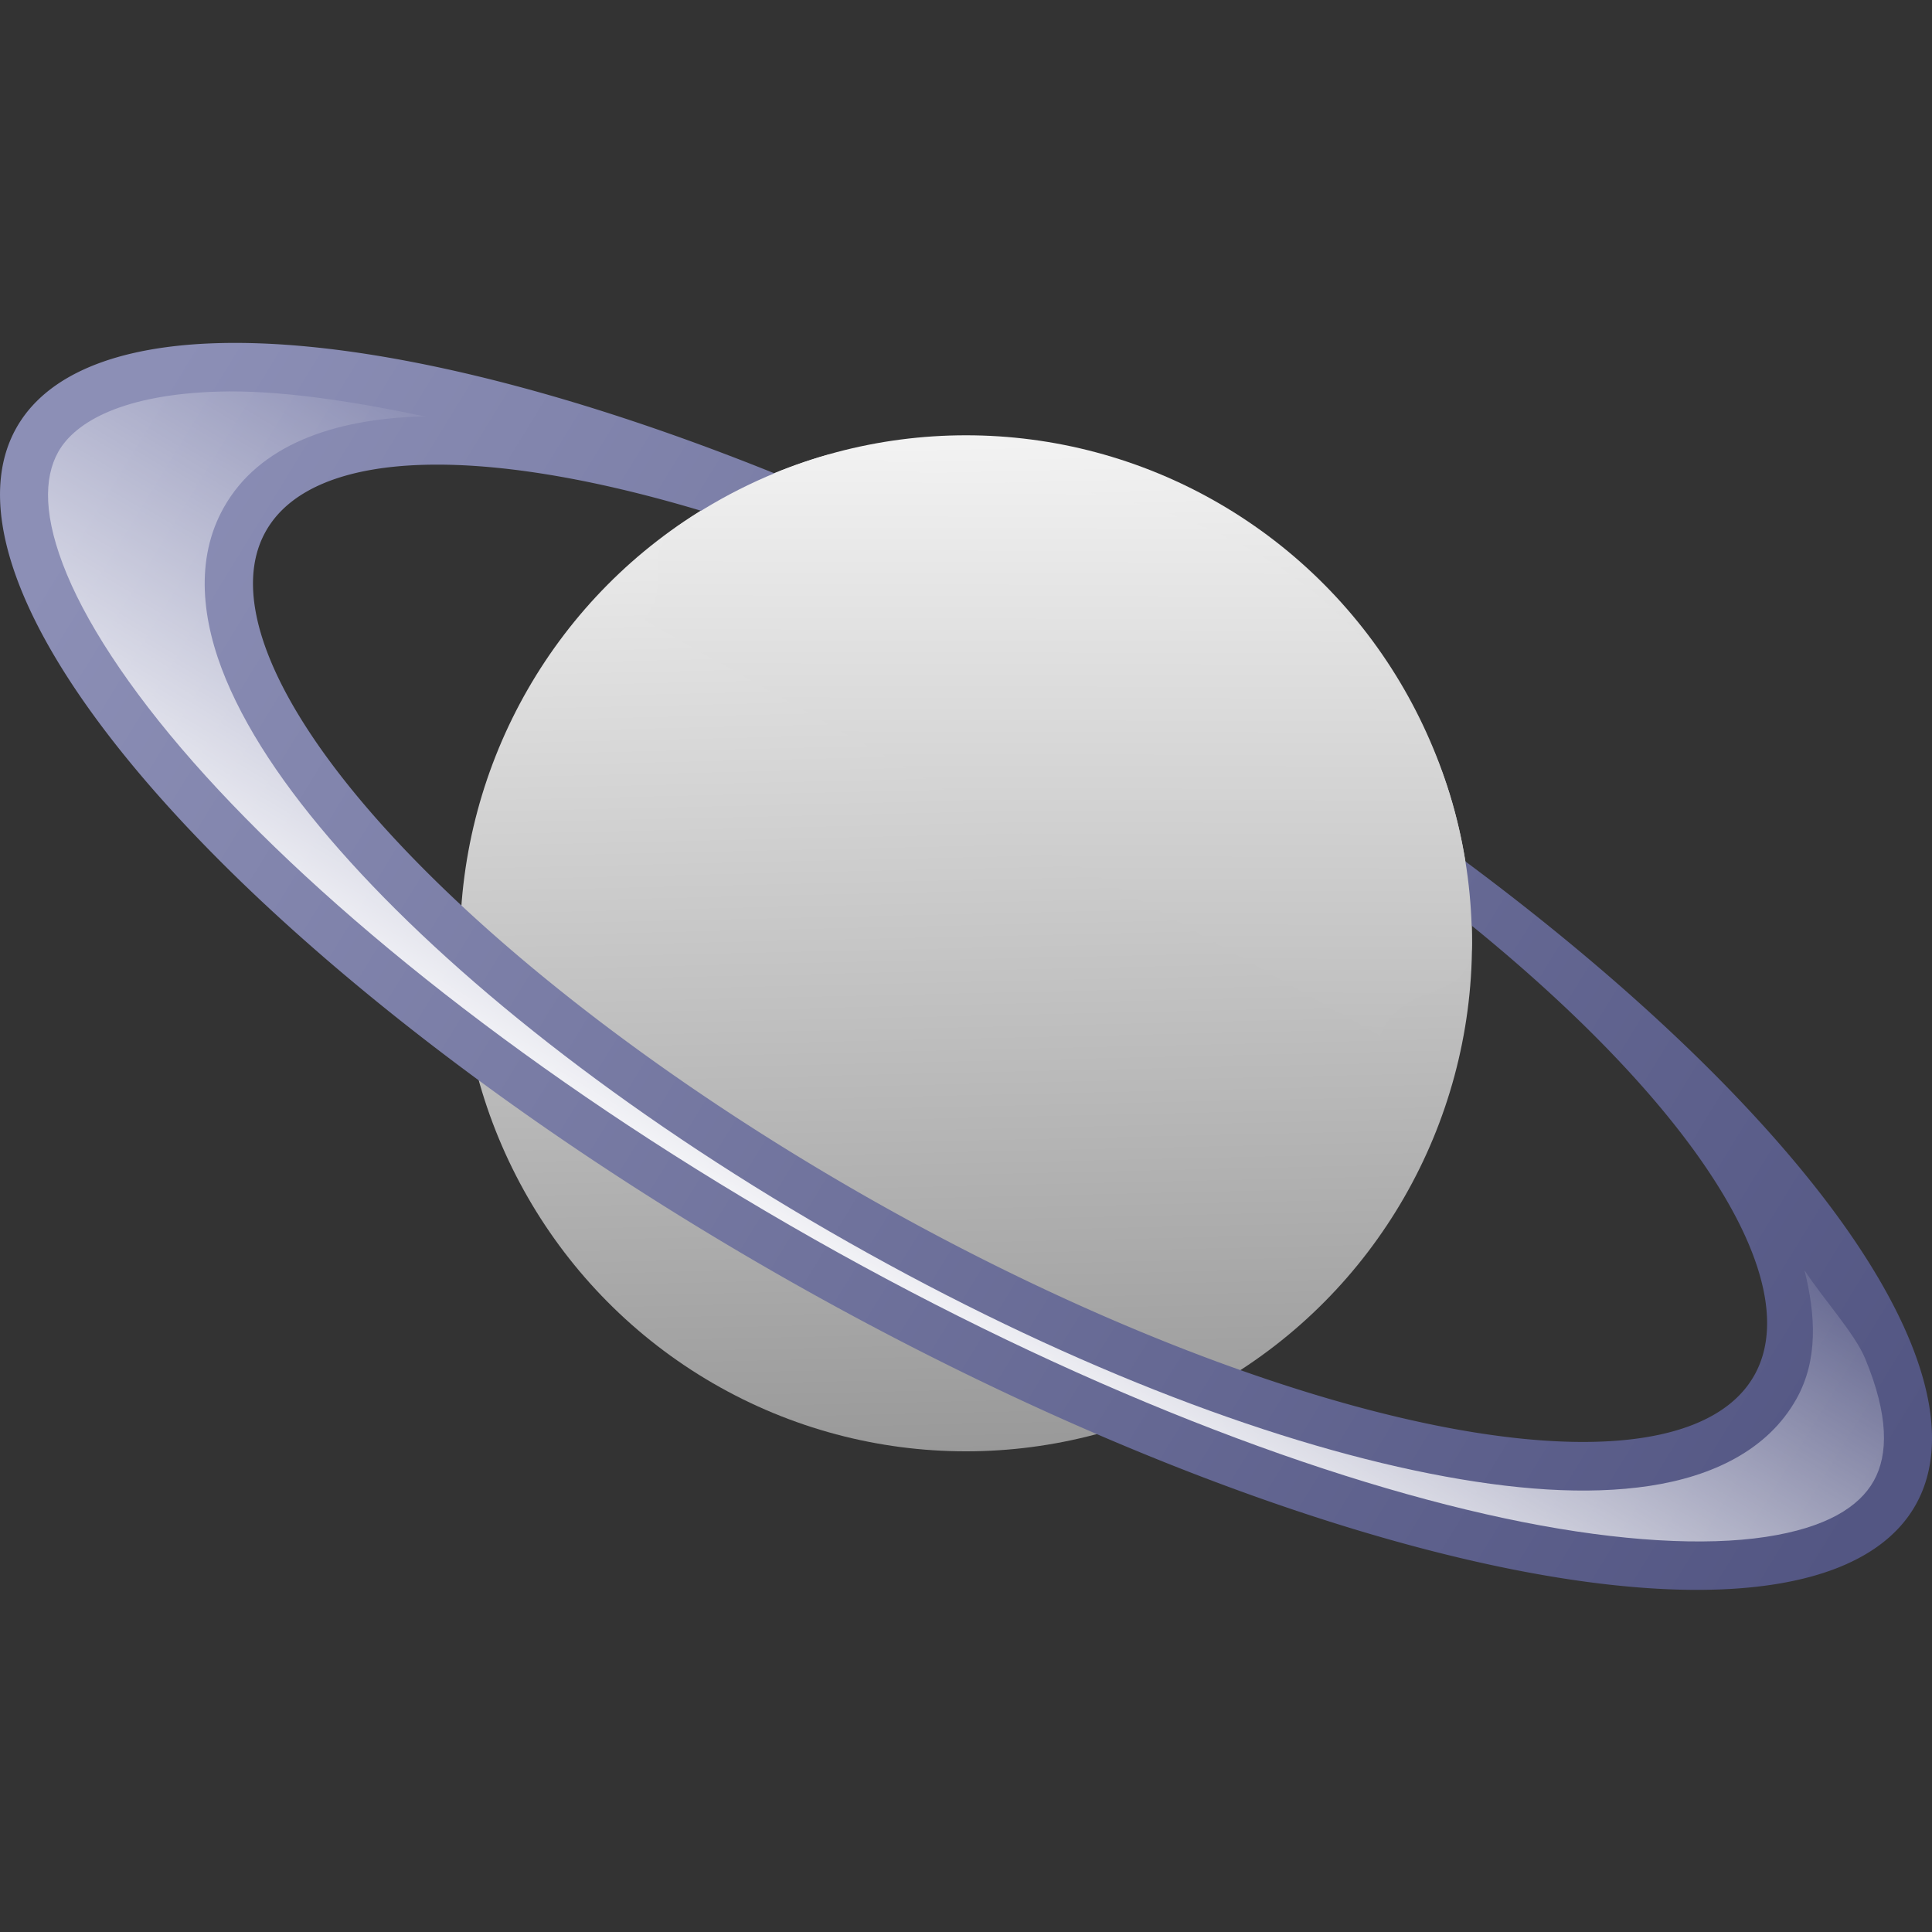 <?xml version="1.0" encoding="UTF-8" standalone="no"?>
<!-- Created with Inkscape (http://www.inkscape.org/) -->

<svg
   version="1.1"
   id="svg11324"
   width="62"
   height="62"
   viewBox="0 0 62 62"
   sodipodi:docname="konquest.svg"
   inkscape:version="1.4 (unknown)"
   xmlns:inkscape="http://www.inkscape.org/namespaces/inkscape"
   xmlns:sodipodi="http://sodipodi.sourceforge.net/DTD/sodipodi-0.dtd"
   xmlns:xlink="http://www.w3.org/1999/xlink"
   xmlns="http://www.w3.org/2000/svg"
   xmlns:svg="http://www.w3.org/2000/svg"
   xmlns:rdf="http://www.w3.org/1999/02/22-rdf-syntax-ns#"
   xmlns:cc="http://creativecommons.org/ns#"
   xmlns:dc="http://purl.org/dc/elements/1.1/">
  <rect x="0" y="0" width="62" height="62" fill="#333333" stroke="none"/>
  <defs
     id="defs11328">
    <linearGradient
       inkscape:collect="always"
       id="linearGradient2">
      <stop
         style="stop-color:#999999;stop-opacity:1"
         offset="0"
         id="stop1" />
      <stop
         style="stop-color:#f2f2f2;stop-opacity:1"
         offset="1"
         id="stop2" />
    </linearGradient>
    <linearGradient
       inkscape:collect="always"
       id="linearGradient855">
      <stop
         style="stop-color:#ffffff;stop-opacity:1;"
         offset="0"
         id="stop851" />
      <stop
         style="stop-color:#ffffff;stop-opacity:0;"
         offset="1"
         id="stop853" />
    </linearGradient>
    <linearGradient
       inkscape:collect="always"
       id="linearGradient842">
      <stop
         style="stop-color:#535683;stop-opacity:1"
         offset="0"
         id="stop838" />
      <stop
         style="stop-color:#8c8fb6;stop-opacity:1"
         offset="1"
         id="stop840" />
    </linearGradient>
    <linearGradient
       inkscape:collect="always"
       xlink:href="#linearGradient2"
       id="linearGradient827"
       x1="25.091"
       y1="35"
       x2="24.602"
       y2="13.171"
       gradientUnits="userSpaceOnUse"
       gradientTransform="matrix(1.476,0,0,1.476,-1.429,-5.238)" />
    <linearGradient
       inkscape:collect="always"
       xlink:href="#linearGradient842"
       id="linearGradient844"
       x1="43.553"
       y1="35.823"
       x2="5.663"
       y2="12.508"
       gradientUnits="userSpaceOnUse"
       gradientTransform="matrix(1.476,0,0,1.476,-1.429,-4.5)" />
    <linearGradient
       inkscape:collect="always"
       xlink:href="#linearGradient855"
       id="linearGradient857"
       x1="19.735"
       y1="30.741"
       x2="26.387"
       y2="19.581"
       gradientUnits="userSpaceOnUse"
       gradientTransform="matrix(1.476,0,0,1.476,-1.429,-4.5)" />
    <linearGradient
       inkscape:collect="always"
       xlink:href="#linearGradient2"
       id="linearGradient866"
       gradientUnits="userSpaceOnUse"
       x1="24.56"
       y1="34.986"
       x2="24.602"
       y2="13.171"
       gradientTransform="matrix(1.476,0,0,1.476,-1.429,-5.238)" />
  </defs>
  <sodipodi:namedview
     pagecolor="#ffffff"
     bordercolor="#666666"
     borderopacity="1"
     objecttolerance="10"
     gridtolerance="10"
     guidetolerance="10"
     inkscape:pageopacity="0"
     inkscape:pageshadow="2"
     inkscape:window-width="1920"
     inkscape:window-height="996"
     id="namedview11326"
     showgrid="false"
     inkscape:zoom="13.732014"
     inkscape:cx="31.568567"
     inkscape:cy="24.359137"
     inkscape:window-x="0"
     inkscape:window-y="0"
     inkscape:window-maximized="1"
     inkscape:current-layer="svg11324"
     inkscape:showpageshadow="2"
     inkscape:pagecheckerboard="0"
     inkscape:deskcolor="#d1d1d1">
    <inkscape:grid
       type="xygrid"
       id="grid862"
       originx="0"
       originy="0"
       spacingy="1"
       spacingx="1"
       units="px"
       visible="false" />
  </sodipodi:namedview>
  <g
     id="g1"
     transform="matrix(1,0,0,1.004,-3,-0.04)">
    <circle
       style="opacity:1;fill:url(#linearGradient827);fill-opacity:1;stroke:none;stroke-width:11.613;stroke-linecap:round;stroke-linejoin:round;stroke-miterlimit:4;stroke-dasharray:none;stroke-dashoffset:0;stroke-opacity:1;paint-order:normal"
       id="path812"
       cx="34"
       cy="30.191"
       r="16.238" />
    <path
       style="opacity:1;fill:url(#linearGradient844);fill-opacity:1;stroke:none;stroke-width:12.842;stroke-linecap:round;stroke-linejoin:round;stroke-miterlimit:4;stroke-dasharray:none;stroke-dashoffset:0;stroke-opacity:1;paint-order:normal"
       d="M 9.954,11.009 A 35.001,11.539 29.454 0 0 3.519,13.728 35.001,11.539 29.454 0 0 28.358,40.994 35.001,11.539 29.454 0 0 64.482,48.13 35.001,11.539 29.454 0 0 39.643,20.864 35.001,11.539 29.454 0 0 9.954,11.009 Z m 6.614,3.889 A 27.429,9.043 29.454 0 1 39.836,22.623 27.429,9.043 29.454 0 1 59.303,43.99 27.429,9.043 29.454 0 1 30.993,38.4 27.429,9.043 29.454 0 1 11.526,17.029 27.429,9.043 29.454 0 1 16.568,14.898 Z"
       id="path814"
       inkscape:connector-curvature="0" />
    <path
       style="opacity:1;fill:url(#linearGradient857);fill-opacity:1;stroke:none;stroke-width:12.842;stroke-linecap:round;stroke-linejoin:round;stroke-miterlimit:4;stroke-dasharray:none;stroke-dashoffset:0;stroke-opacity:1;paint-order:normal"
       d="m 10,12.557 c -3.004,0.09 -4.578,0.942 -5.132,1.929 -0.468,0.834 -0.483,2.09 0.28,3.915 0.761,1.821 2.284,4.061 4.452,6.441 4.337,4.761 11.222,10.12 19.519,14.802 8.296,4.681 16.44,7.799 22.746,9.045 3.152,0.623 5.849,0.768 7.793,0.476 1.949,-0.293 3.006,-0.959 3.474,-1.793 0.468,-0.834 0.483,-2.09 -0.28,-3.915 -0.332,-0.795 -1.33,-1.882 -1.943,-2.814 0.358,1.434 0.439,2.865 -0.257,4.106 -0.92,1.642 -2.704,2.482 -4.717,2.785 -2.007,0.302 -4.383,0.133 -7.058,-0.395 C 43.525,46.082 36.949,43.539 30.232,39.749 23.514,35.958 17.927,31.636 14.247,27.596 12.408,25.577 11.035,23.629 10.251,21.755 9.465,19.874 9.255,17.912 10.176,16.271 c 1.12,-1.996 3.504,-2.835 6.346,-2.921 0.051,-0.002 0.116,0.015 0.167,0.014 -2.514,-0.535 -4.829,-0.863 -6.689,-0.807 z"
       id="path831"
       inkscape:connector-curvature="0" />
    <path
       style="opacity:1;fill:url(#linearGradient866);stroke:none;stroke-width:11.613;stroke-linecap:round;stroke-linejoin:round;stroke-miterlimit:4;stroke-dasharray:none;stroke-dashoffset:0;stroke-opacity:1;paint-order:normal"
       d="m 34,15.429 c -1.563,0.002 -3.1,-1.248 -4.567,-0.816 -1.666,0.49 -3.243,1.245 -4.67,2.234 -1.26,0.873 -0.113,1.791 -1.097,3.011 l 23.619,13.286 c 0.723,-1.859 2.946,-0.958 2.952,-2.952 0,-1.435 -0.186,-2.827 -0.536,-4.152 -1.835,-6.957 -8.17,-10.61 -15.703,-10.61 z"
       id="circle859"
       inkscape:connector-curvature="0"
       sodipodi:nodetypes="csscccsc" />
  </g>
</svg>
